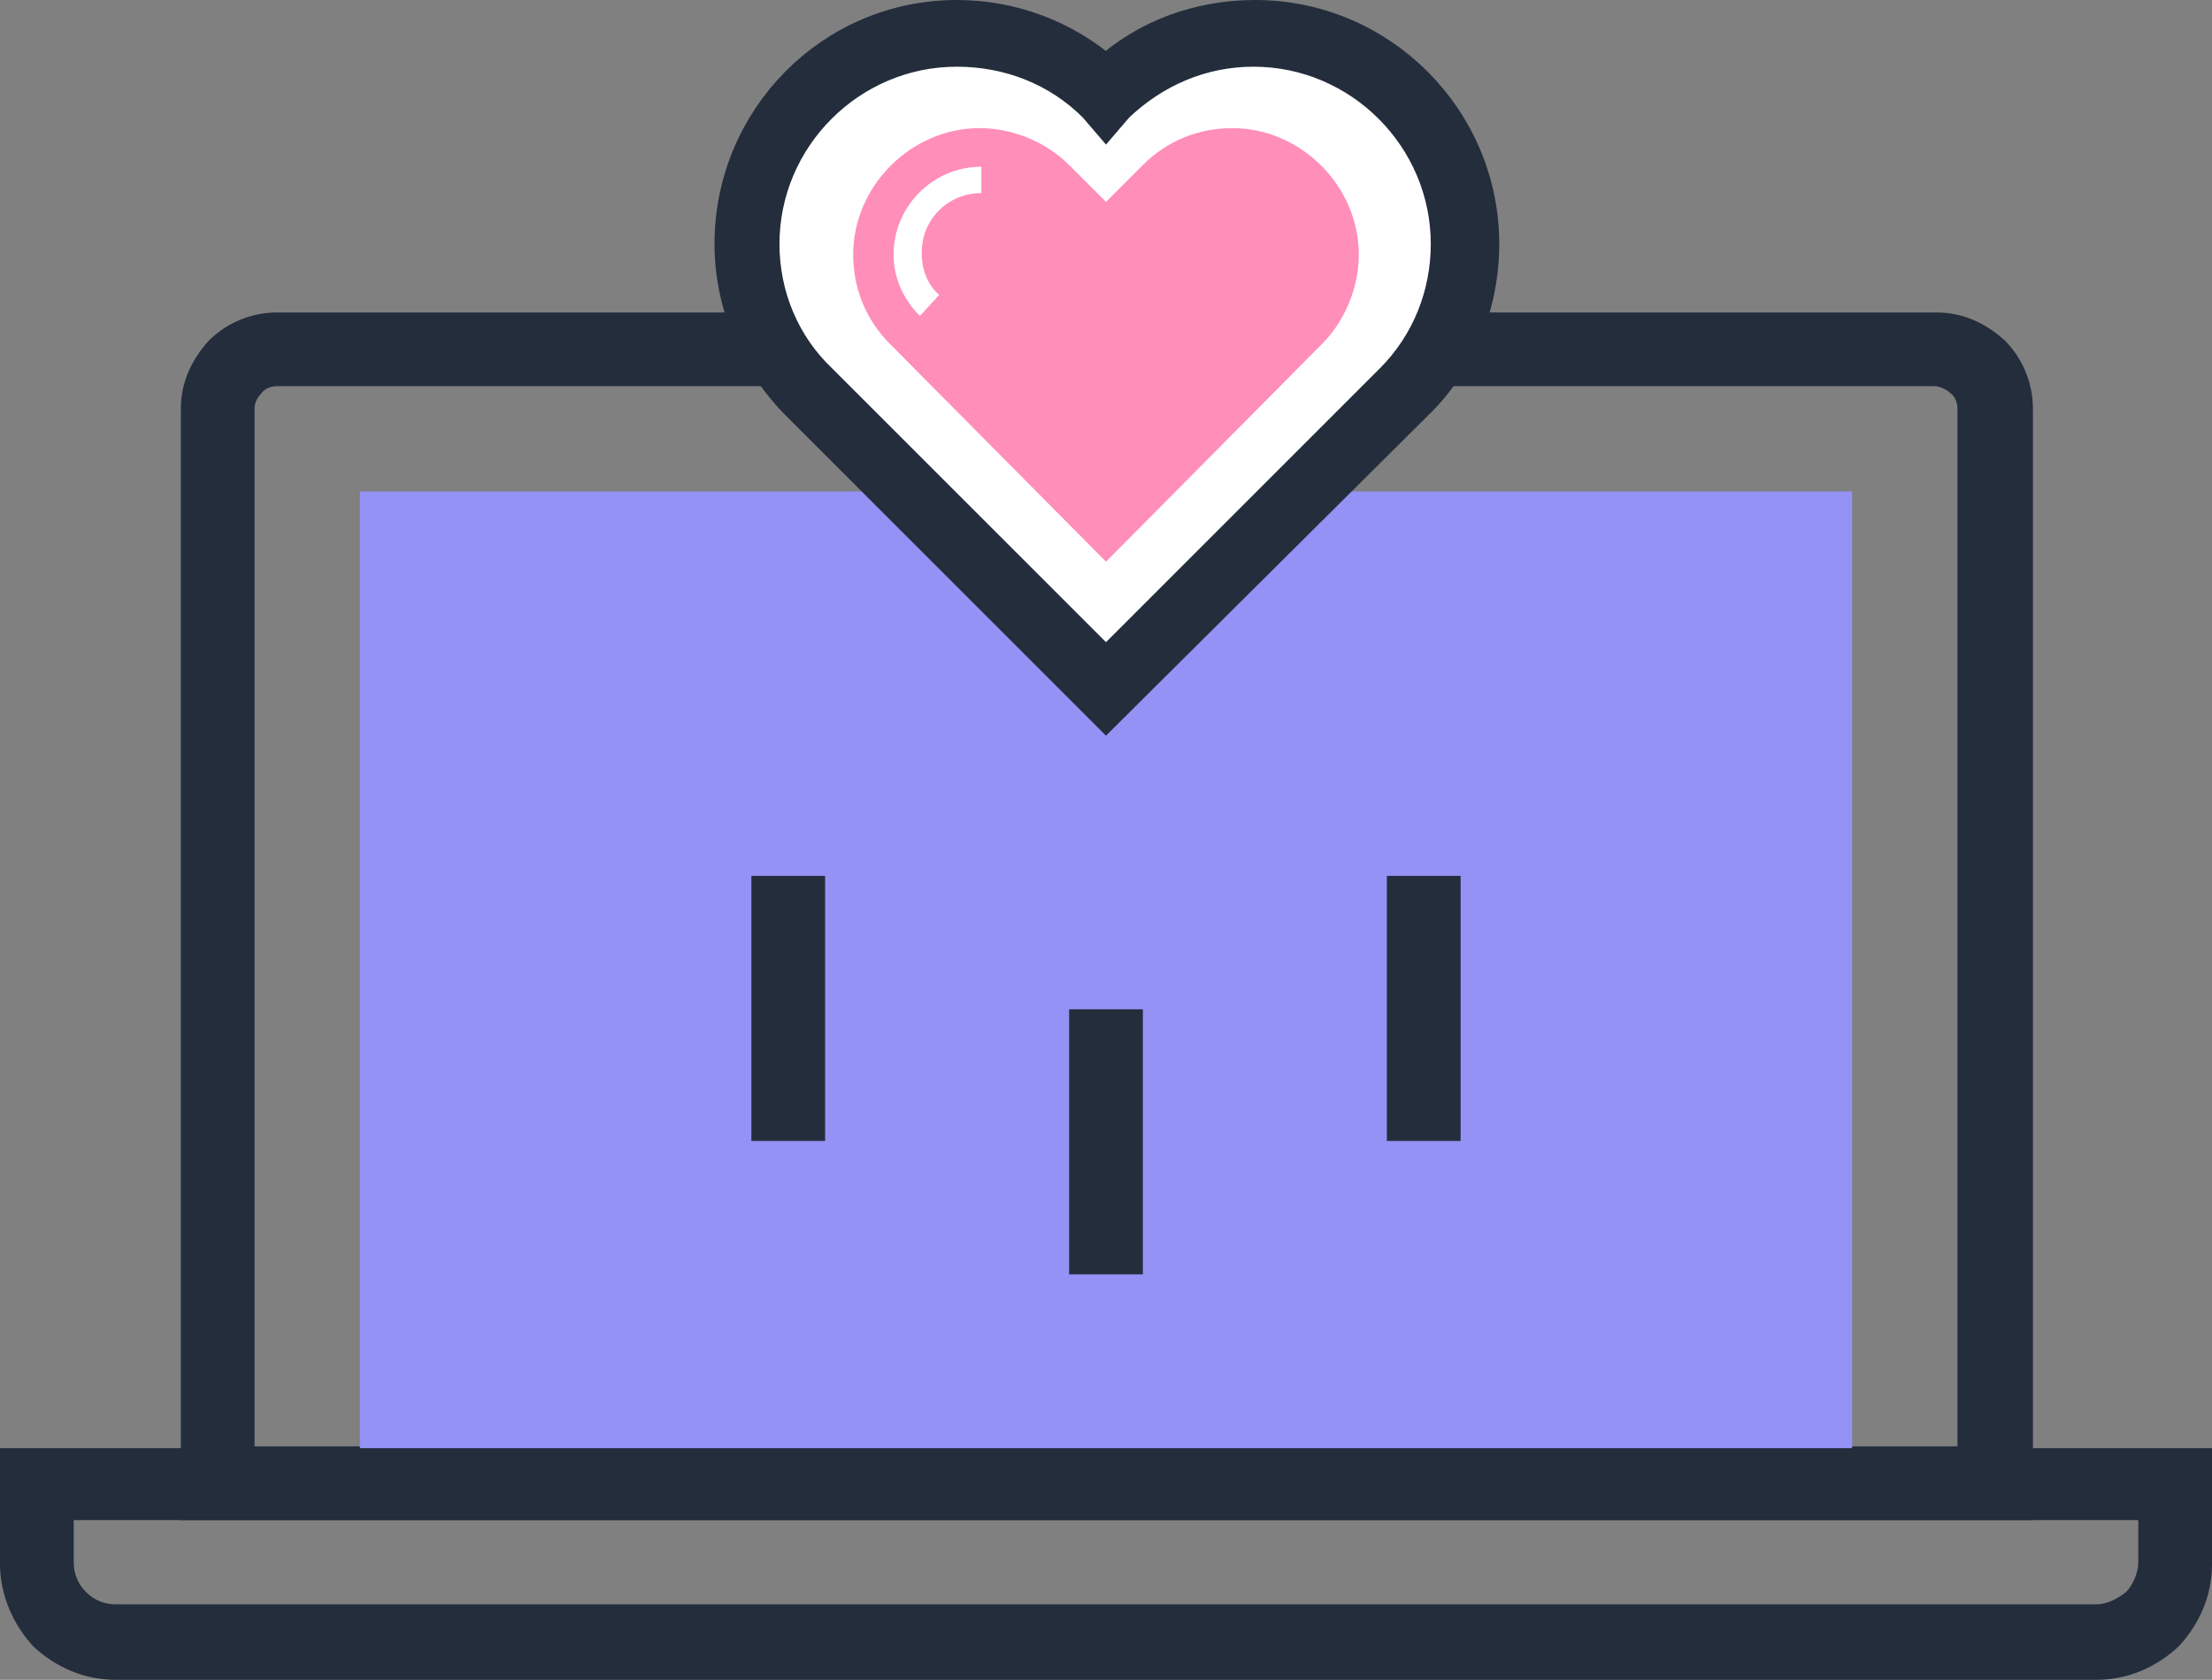 <?xml version="1.0" encoding="utf-8"?>
<!-- Generator: Adobe Illustrator 21.1.0, SVG Export Plug-In . SVG Version: 6.00 Build 0)  -->
<svg version="1.1" id="Layer_1" xmlns="http://www.w3.org/2000/svg" xmlns:xlink="http://www.w3.org/1999/xlink" x="0px" y="0px"
	 width="126px" height="95.7px" viewBox="0 0 126 95.7" style="enable-background:new 0 0 126 95.7;" xml:space="preserve">
<rect x="0" y="0" width="126" height="95.7" fill="#808080" stroke="none"/>
<style type="text/css">
	.st0{fill:#242D3C;}
	.st1{fill:#9492F5;}
	.st2{fill:#FFFFFF;stroke:#000000;stroke-width:2;stroke-miterlimit:10;}
	.st3{fill:#242D3C;stroke:#242D3C;stroke-width:2;stroke-miterlimit:10;}
	.st4{fill:#FF8EB9;}
	.st5{fill:#FFFFFF;}
</style>
<g>
	<g>
		<g>
			<path class="st0" d="M115.7,86.6H10.3V23.3c0-1.5,0.6-2.8,1.6-3.9c1-1,2.4-1.6,3.9-1.6h94.5c1.5,0,2.8,0.6,3.9,1.6
				c1,1,1.6,2.4,1.6,3.9v63.3H115.7z M14.5,82.4h97V23.3c0-0.3-0.1-0.7-0.4-0.9c-0.2-0.2-0.6-0.4-0.9-0.4H15.8
				c-0.3,0-0.7,0.1-0.9,0.4c-0.3,0.3-0.4,0.6-0.4,0.9L14.5,82.4z"/>
			<rect x="20.5" y="28" class="st1" width="85" height="56.5"/>
			<path class="st0" d="M119.4,95.7H6.6c-1.8,0-3.4-0.7-4.7-1.9c-1.2-1.3-1.9-3-1.9-4.7v-6.6h126v6.6c0,1.8-0.7,3.4-1.9,4.7
				C122.8,95,121.2,95.7,119.4,95.7z M4.2,86.6V89c0,0.6,0.2,1.2,0.7,1.7s1.1,0.7,1.7,0.7h112.8c0.6,0,1.2-0.3,1.7-0.7
				c0.4-0.4,0.7-1.1,0.7-1.7v-2.4H4.2z"/>
		</g>
		<g>
			<rect x="42.8" y="49.9" class="st0" width="4.2" height="15.1"/>
			<rect x="79" y="49.9" class="st0" width="4.2" height="15.1"/>
			<rect x="60.9" y="57.5" class="st0" width="4.2" height="15.1"/>
		</g>
	</g>
	<g>
		<g>
			<path class="st2" d="M71.5,1.9c-3.3,0-6.3,1.3-8.5,3.5c-2.2-2.2-5.2-3.5-8.5-3.5c-6.6,0-12,5.4-12,12c0,3.3,1.3,6.3,3.5,8.5
				l17,16.9l16.9-16.9c2.2-2.2,3.5-5.2,3.5-8.5C83.4,7.2,78.1,1.9,71.5,1.9z"/>
			<path class="st3" d="M63,40.5L45.5,23c-2.4-2.4-3.8-5.7-3.8-9.1C41.7,6.8,47.4,1,54.5,1c3.1,0,6.1,1.1,8.5,3.2
				C65.3,2.1,68.3,1,71.5,1c7.1,0,12.9,5.8,12.9,12.9c0,3.4-1.3,6.7-3.8,9.1L63,40.5z M54.5,2.8c-6.1,0-11.1,5-11.1,11.1
				c0,3,1.2,5.8,3.3,7.8L63,38l16.3-16.3c2.1-2.1,3.2-4.9,3.2-7.8c0-6.1-5-11.1-11.1-11.1c-3,0-5.7,1.2-7.8,3.2L63,6.7L62.4,6
				C60.3,3.9,57.5,2.8,54.5,2.8z"/>
		</g>
		<path class="st4" d="M50.7,19.6c-1.4-1.4-2.1-3.2-2.1-5.1c0-3.9,3.3-7.2,7.2-7.2c1.9,0,3.8,0.8,5.1,2.1l2.1,2.1l2.1-2.1
			c1.4-1.4,3.2-2.1,5.1-2.1c3.9,0,7.2,3.3,7.2,7.2c0,1.9-0.8,3.8-2.1,5.1L63,32L50.7,19.6z"/>
		<g>
			<path class="st5" d="M52.4,18c-0.9-0.9-1.5-2.1-1.5-3.5c0-2.7,2.2-5,5-5v1.5c-1.9,0-3.4,1.5-3.4,3.4c0,0.9,0.3,1.8,1,2.4L52.4,18
				z"/>
		</g>
	</g>
</g>
</svg>
